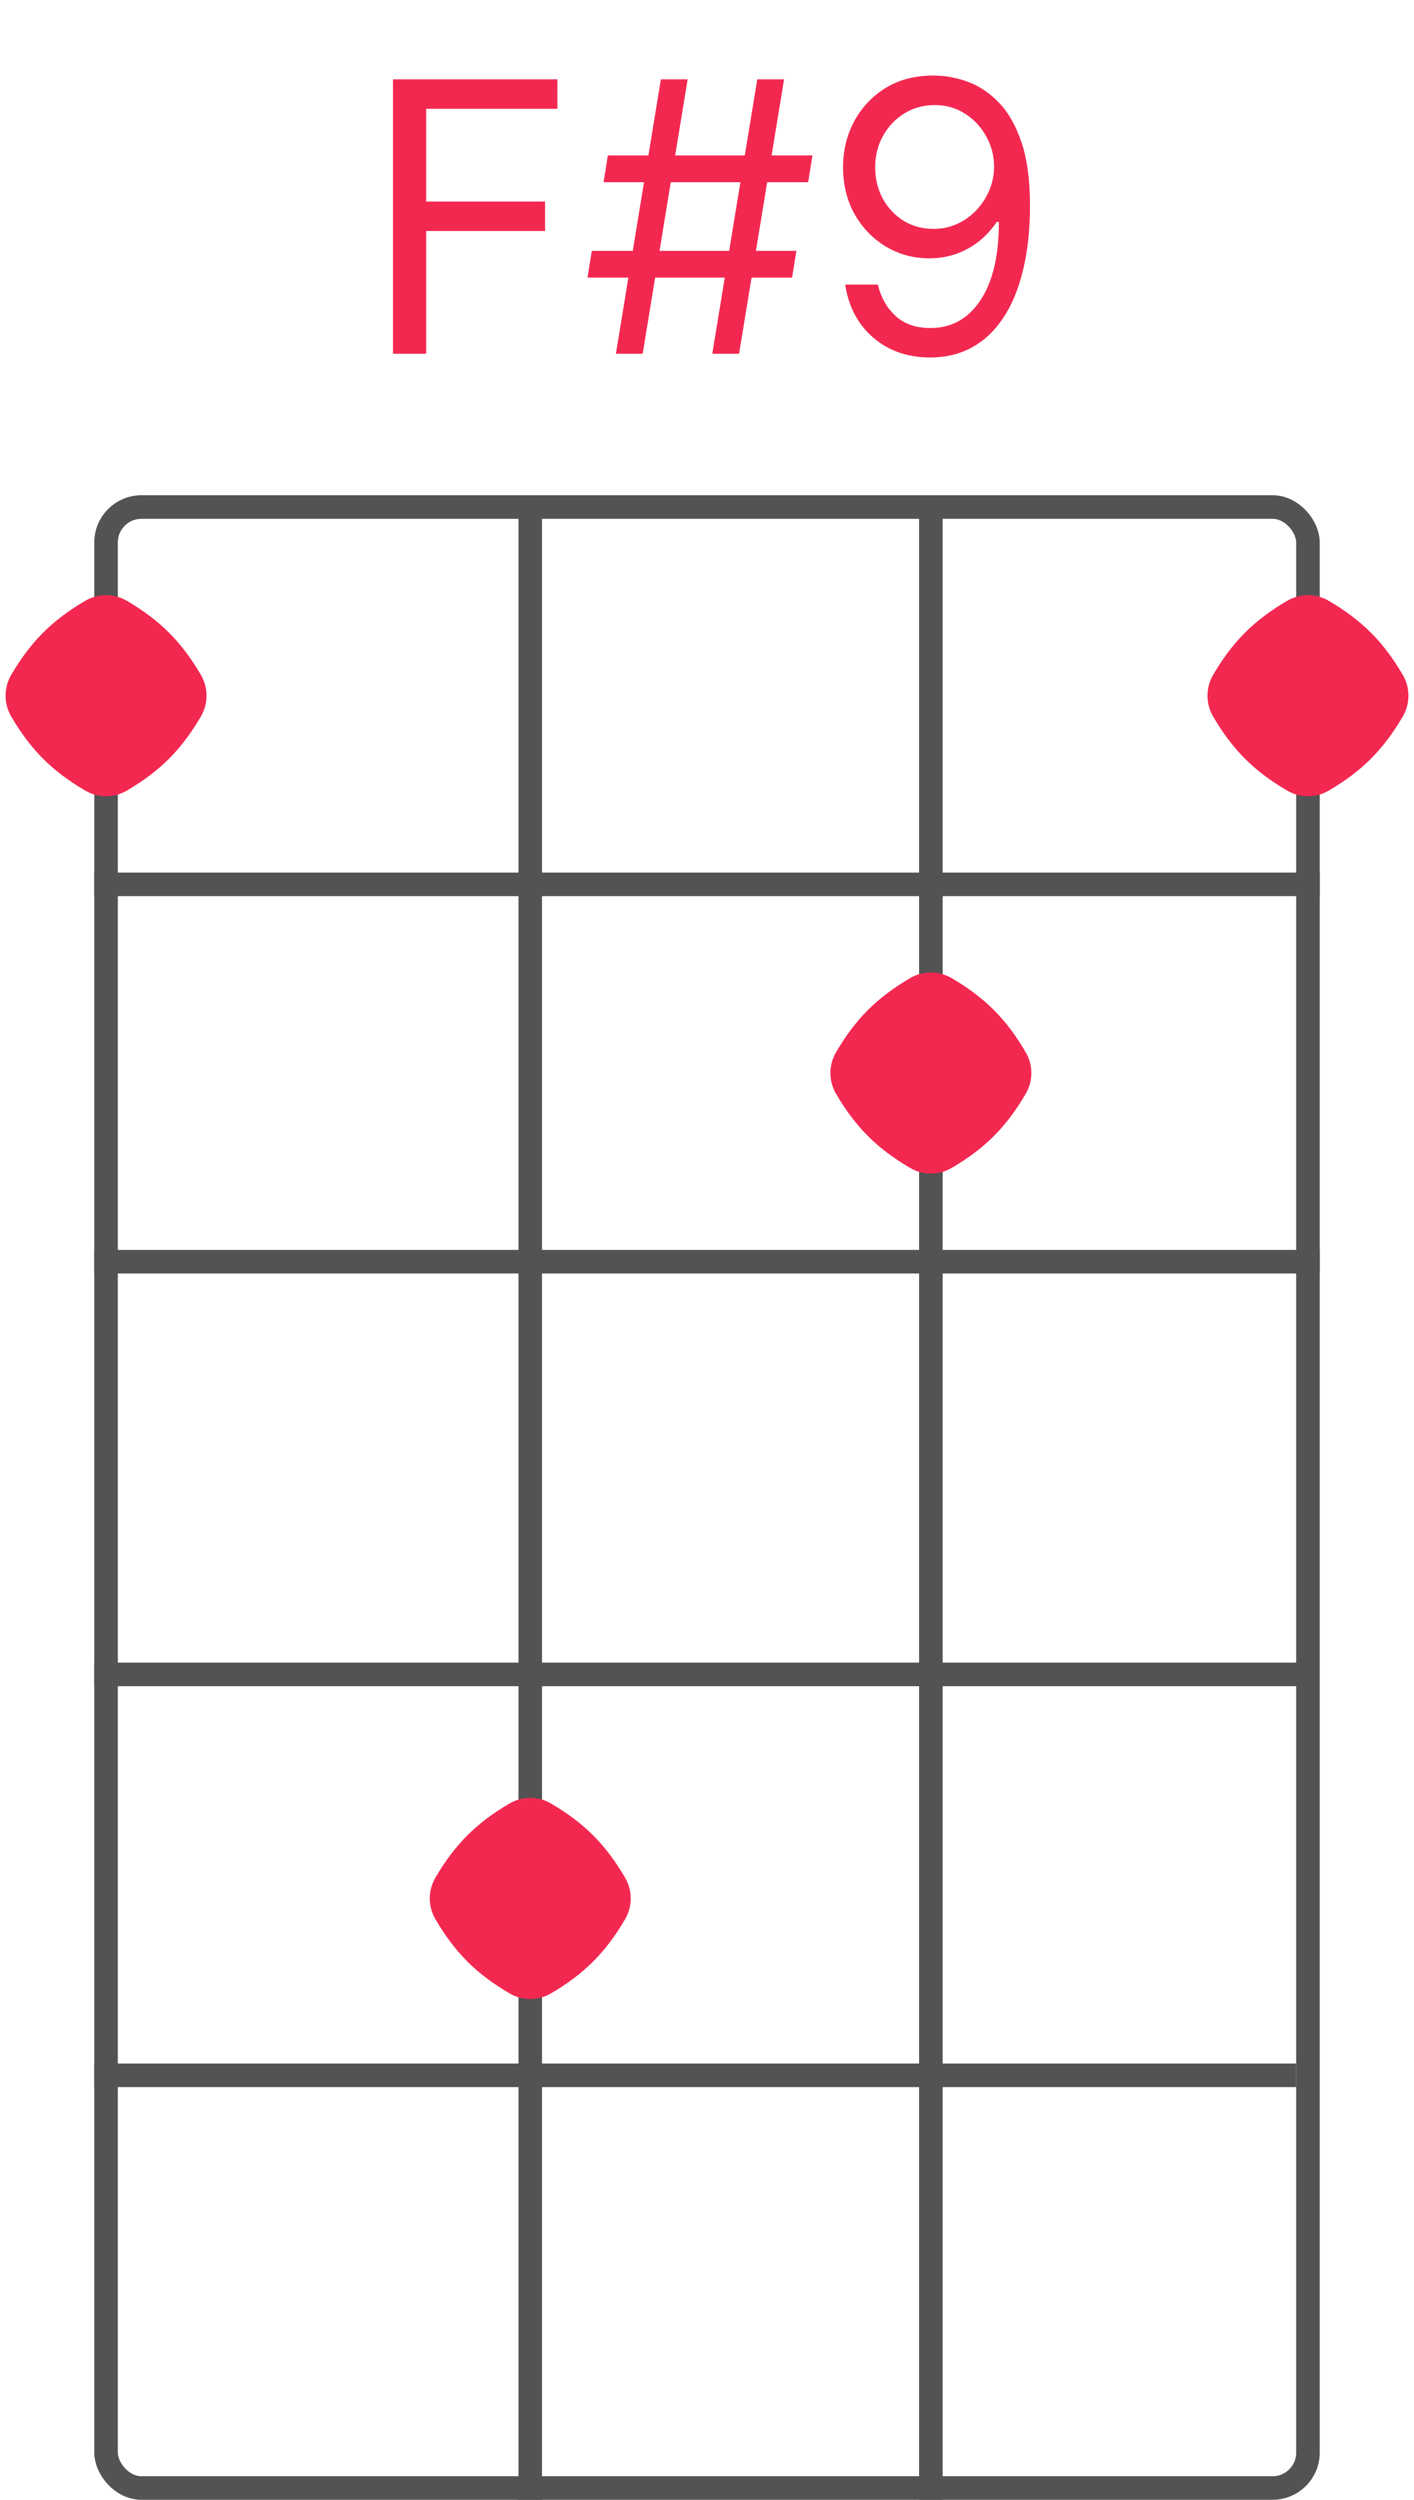 <svg width="60" height="106" viewBox="0 0 60 106" fill="none" xmlns="http://www.w3.org/2000/svg">
<rect x="4.5" y="21.5" width="51" height="84" rx="1.5" stroke="#535353"/>
<line x1="4" y1="37.5" x2="56" y2="37.5" stroke="#535353"/>
<line x1="4" y1="53.5" x2="56" y2="53.5" stroke="#535353"/>
<path d="M4 88H55" stroke="#535353"/>
<path d="M4 71H55.5" stroke="#535353"/>
<line x1="22.5" y1="21" x2="22.5" y2="106" stroke="#535353"/>
<path d="M39.5 21L39.5 106" stroke="#535353"/>
<path d="M16.675 15V3.364H23.652V4.614H18.084V8.545H23.129V9.795H18.084V15H16.675ZM30.224 15L32.133 3.364H33.27L31.361 15H30.224ZM24.929 11.773L25.111 10.636H33.793L33.611 11.773H24.929ZM26.134 15L28.043 3.364H29.179L27.27 15H26.134ZM25.611 7.727L25.793 6.591H34.474L34.293 7.727H25.611ZM39.659 3.205C40.136 3.208 40.614 3.299 41.091 3.477C41.568 3.655 42.004 3.951 42.398 4.364C42.792 4.773 43.108 5.331 43.347 6.04C43.585 6.748 43.705 7.636 43.705 8.705C43.705 9.739 43.606 10.657 43.409 11.46C43.216 12.259 42.936 12.934 42.568 13.483C42.205 14.032 41.761 14.449 41.239 14.733C40.72 15.017 40.133 15.159 39.477 15.159C38.826 15.159 38.244 15.03 37.733 14.773C37.225 14.511 36.809 14.15 36.483 13.688C36.161 13.222 35.955 12.682 35.864 12.068H37.25C37.375 12.602 37.623 13.044 37.994 13.392C38.369 13.737 38.864 13.909 39.477 13.909C40.375 13.909 41.083 13.517 41.602 12.733C42.125 11.949 42.386 10.841 42.386 9.409H42.295C42.083 9.727 41.831 10.002 41.54 10.233C41.248 10.464 40.924 10.642 40.568 10.767C40.212 10.892 39.833 10.954 39.432 10.954C38.765 10.954 38.153 10.79 37.597 10.46C37.044 10.127 36.6 9.67 36.267 9.091C35.938 8.508 35.773 7.841 35.773 7.091C35.773 6.379 35.932 5.727 36.25 5.136C36.572 4.542 37.023 4.068 37.602 3.716C38.186 3.364 38.871 3.193 39.659 3.205ZM39.659 4.455C39.182 4.455 38.752 4.574 38.369 4.812C37.99 5.047 37.689 5.366 37.466 5.767C37.246 6.165 37.136 6.606 37.136 7.091C37.136 7.576 37.242 8.017 37.455 8.415C37.67 8.809 37.964 9.123 38.335 9.358C38.71 9.589 39.136 9.705 39.614 9.705C39.974 9.705 40.309 9.634 40.619 9.494C40.93 9.35 41.201 9.155 41.432 8.909C41.667 8.659 41.85 8.377 41.983 8.062C42.115 7.744 42.182 7.413 42.182 7.068C42.182 6.614 42.072 6.188 41.852 5.79C41.636 5.392 41.337 5.07 40.955 4.824C40.576 4.578 40.144 4.455 39.659 4.455Z" fill="#F32851"/>
<path d="M59.525 28.619C59.843 29.163 59.843 29.837 59.525 30.381C58.699 31.791 57.791 32.699 56.38 33.525C55.837 33.843 55.163 33.843 54.62 33.525C53.209 32.699 52.301 31.791 51.475 30.381C51.157 29.837 51.157 29.163 51.475 28.619C52.301 27.209 53.209 26.301 54.62 25.475C55.163 25.157 55.837 25.157 56.38 25.475C57.791 26.301 58.699 27.209 59.525 28.619Z" fill="#F32851"/>
<path d="M26.525 79.62C26.843 80.163 26.843 80.837 26.525 81.38C25.699 82.791 24.791 83.699 23.381 84.525C22.837 84.844 22.163 84.844 21.619 84.525C20.209 83.699 19.301 82.791 18.475 81.38C18.157 80.837 18.157 80.163 18.475 79.62C19.301 78.209 20.209 77.301 21.619 76.475C22.163 76.156 22.837 76.156 23.381 76.475C24.791 77.301 25.699 78.209 26.525 79.62Z" fill="#F32851"/>
<path d="M43.525 44.62C43.843 45.163 43.843 45.837 43.525 46.38C42.699 47.791 41.791 48.699 40.38 49.525C39.837 49.843 39.163 49.843 38.62 49.525C37.209 48.699 36.301 47.791 35.475 46.38C35.157 45.837 35.157 45.163 35.475 44.62C36.301 43.209 37.209 42.301 38.62 41.475C39.163 41.157 39.837 41.157 40.38 41.475C41.791 42.301 42.699 43.209 43.525 44.62Z" fill="#F32851"/>
<path d="M8.525 28.619C8.843 29.163 8.843 29.837 8.525 30.381C7.699 31.791 6.791 32.699 5.381 33.525C4.837 33.843 4.163 33.843 3.619 33.525C2.209 32.699 1.301 31.791 0.475 30.381C0.157 29.837 0.157 29.163 0.475 28.619C1.301 27.209 2.209 26.301 3.619 25.475C4.163 25.157 4.837 25.157 5.381 25.475C6.791 26.301 7.699 27.209 8.525 28.619Z" fill="#F32851"/>
</svg>
